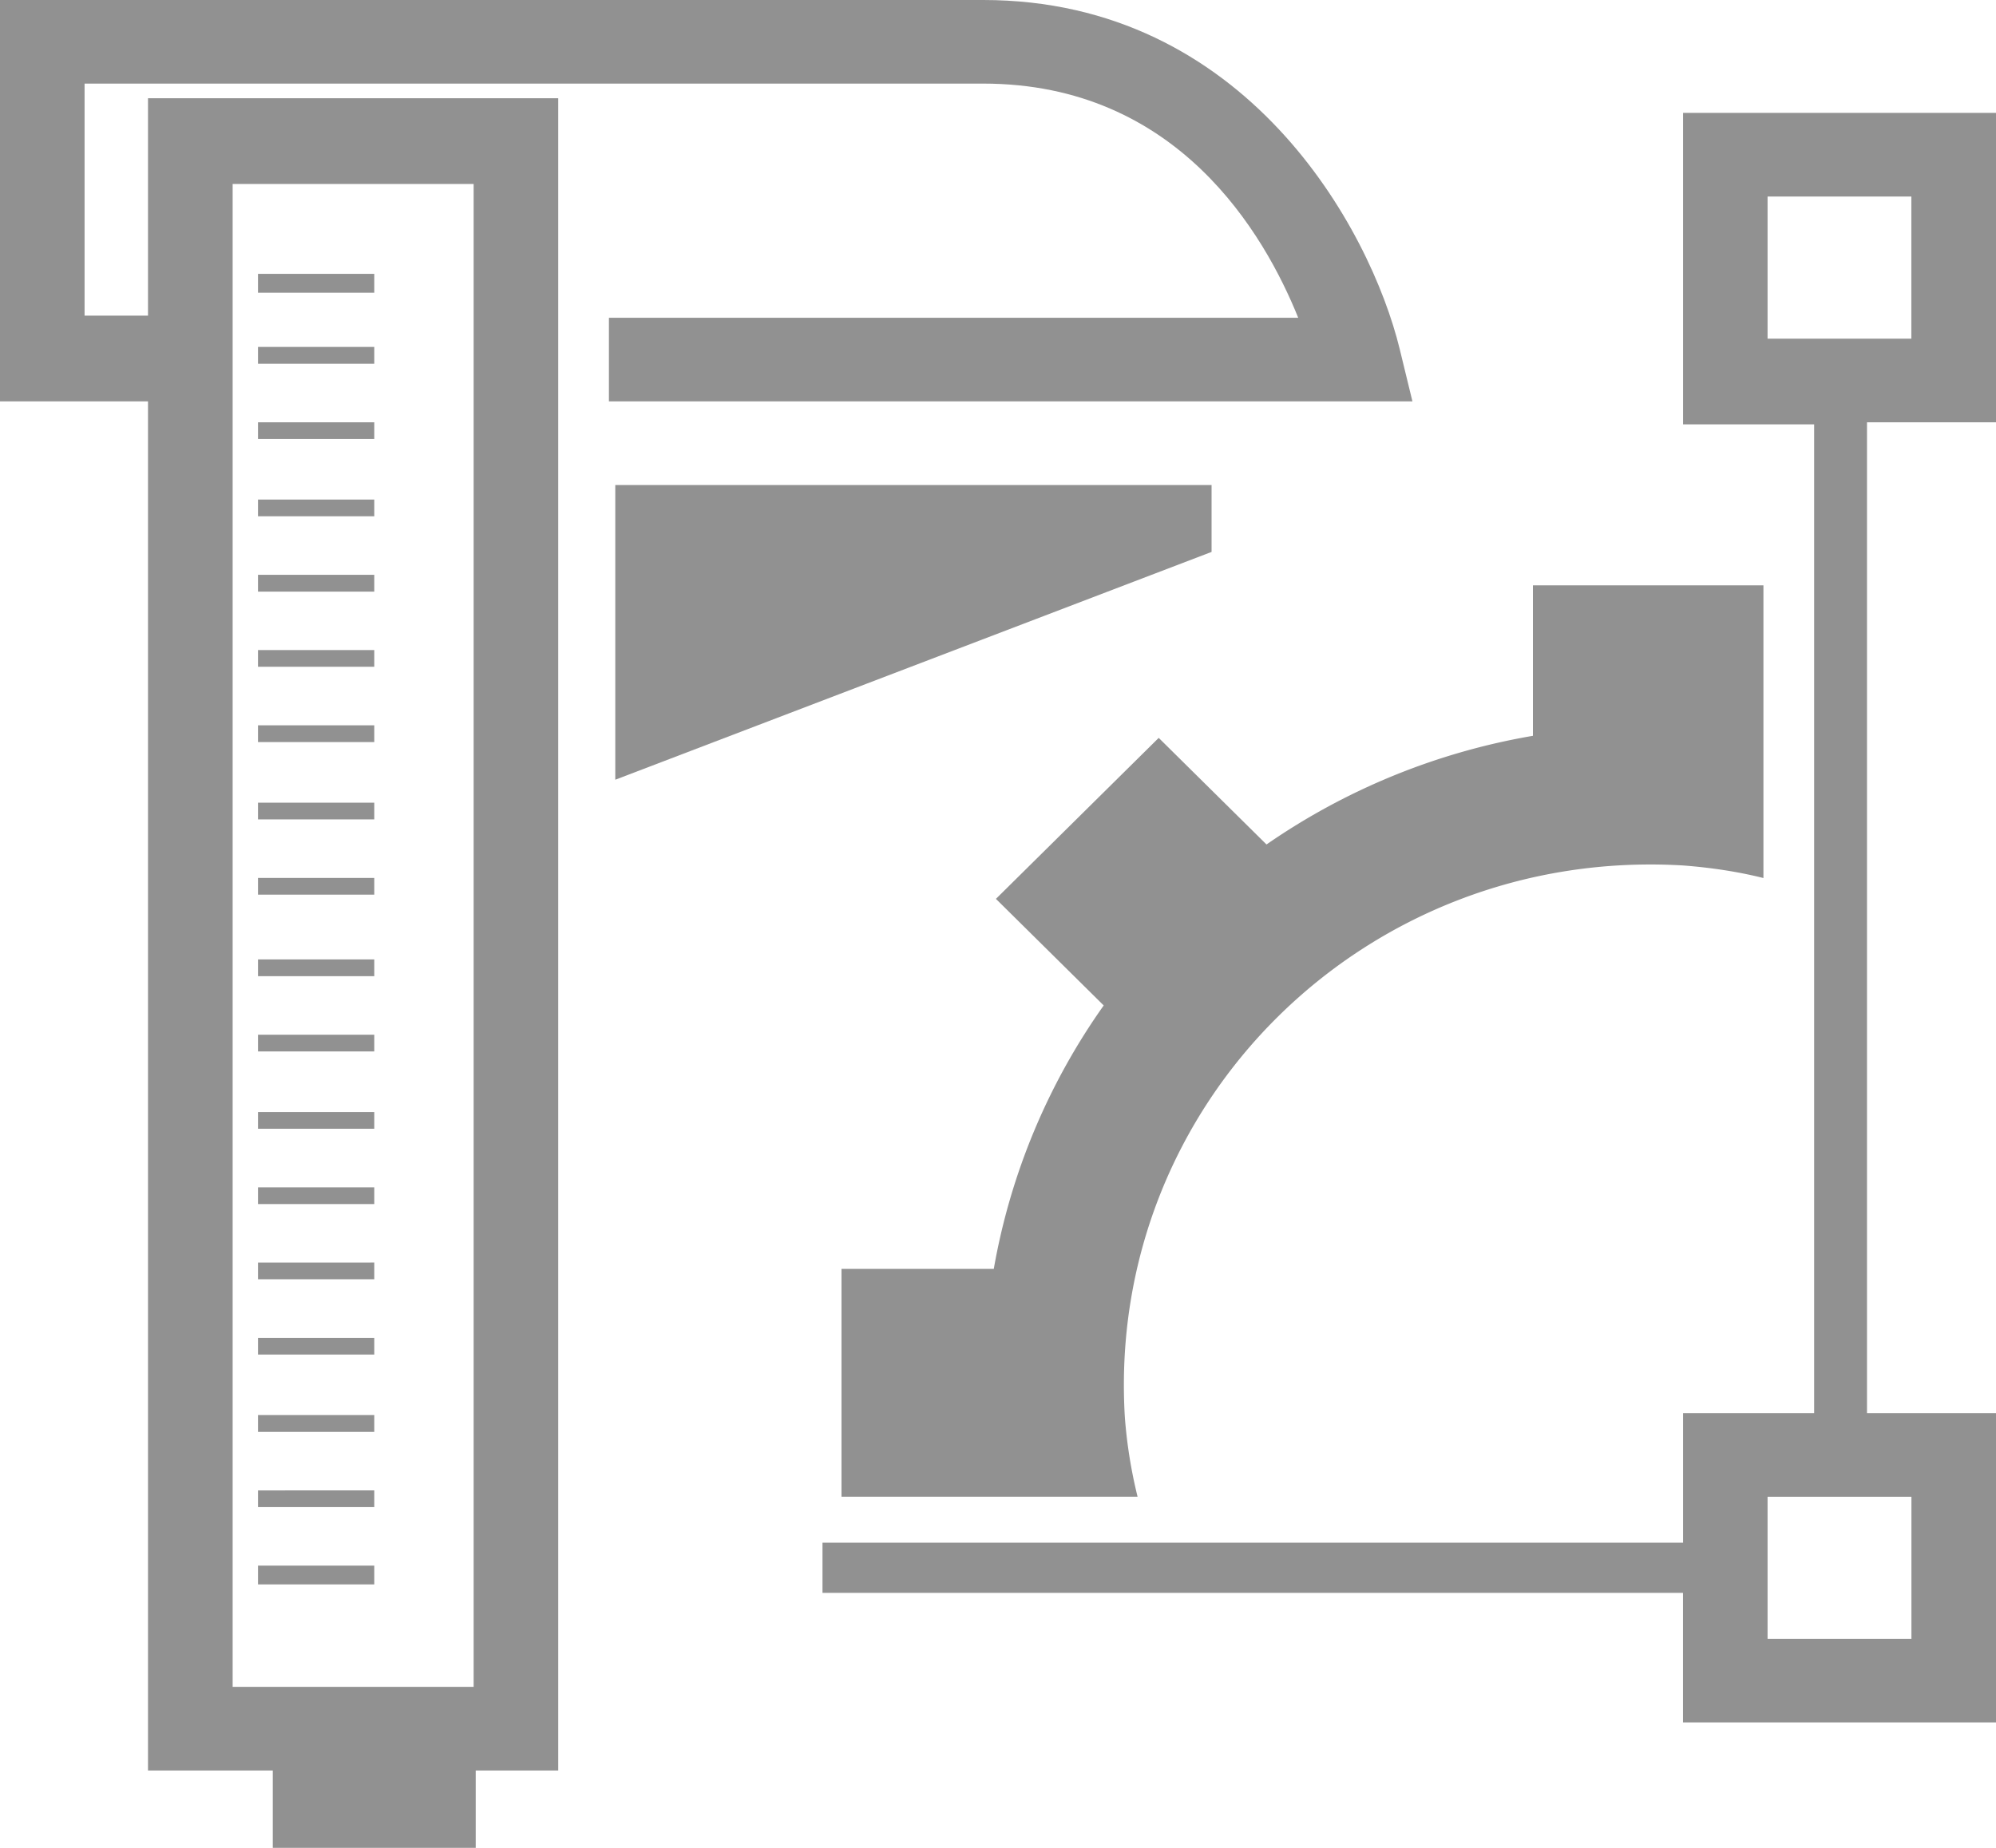 <svg width="27" height="25" viewBox="0 0 27 25" fill="none" xmlns="http://www.w3.org/2000/svg"><path d="M5.063 4.694H3.49v.227h1.573v-.227zm0 1.019H3.49v.226h1.573v-.226zm0 1.046H3.49v.226h1.573v-.226zm0 1.018H3.49v.227h1.573v-.227zm0 1.018H3.49v.226h1.573v-.226zm0 1.018H3.49v.227h1.573v-.227zm0 1.047H3.49v.226h1.573v-.227zm0 1.018H3.49v.226h1.573v-.226zm0 1.102H3.49v.227h1.573v-.227zm0 1.019H3.49v.226h1.573V14zm0 1.046H3.49v.226h1.573v-.226zm0 1.019H3.49v.226h1.573v-.226zm0 1.017H3.49v.226h1.573v-.226zm0 1.019H3.49v.226h1.573V18.1zm0 1.045H3.49v.227h1.573v-.227zm0 1.019H3.49v.226h1.573v-.226zm0 1.018H3.49v.254h1.573v-.254zm0-17.477H3.49v.255h1.573v-.255zm11.326 2.857H8.323v3.987l8.066-3.082v-.905z" fill="#919191"/><path d="M8.237 5.43h10.869l-.172-.707C18.534 3.083 16.846 0 13.3 0H0v5.43h2.002v18.524H3.69V25h2.745v-1.046h1.116V1.329H2.002V4.27h-.858V1.131H13.3c2.631 0 3.804 2.036 4.261 3.168H8.237v1.13zm-5.09-2.941h3.26v20.333h-3.26V2.49zM27 5.713V1.527h-4.233v4.214h1.773v13.377h-1.773v1.753H11.126v.679h11.64v1.753h4.263v-4.185h-1.774V5.713H27zm-1.144 14.536v1.923H23.91V20.25h1.945zM23.91 4.582V2.659h1.945v1.923H23.91z" fill="#919191"/><path d="M15.674 9.983l-2.202 2.178 1.458 1.442a8.778 8.778 0 0 0-1.487 3.564h-2.06v3.082h4.005a6.49 6.49 0 0 1-.172-1.074c-.257-4.243 3.26-7.721 7.551-7.466.372.028.744.084 1.087.17v-3.96h-3.118v2.036a8.987 8.987 0 0 0-3.604 1.47l-1.458-1.442z" fill="#919191"/></svg>